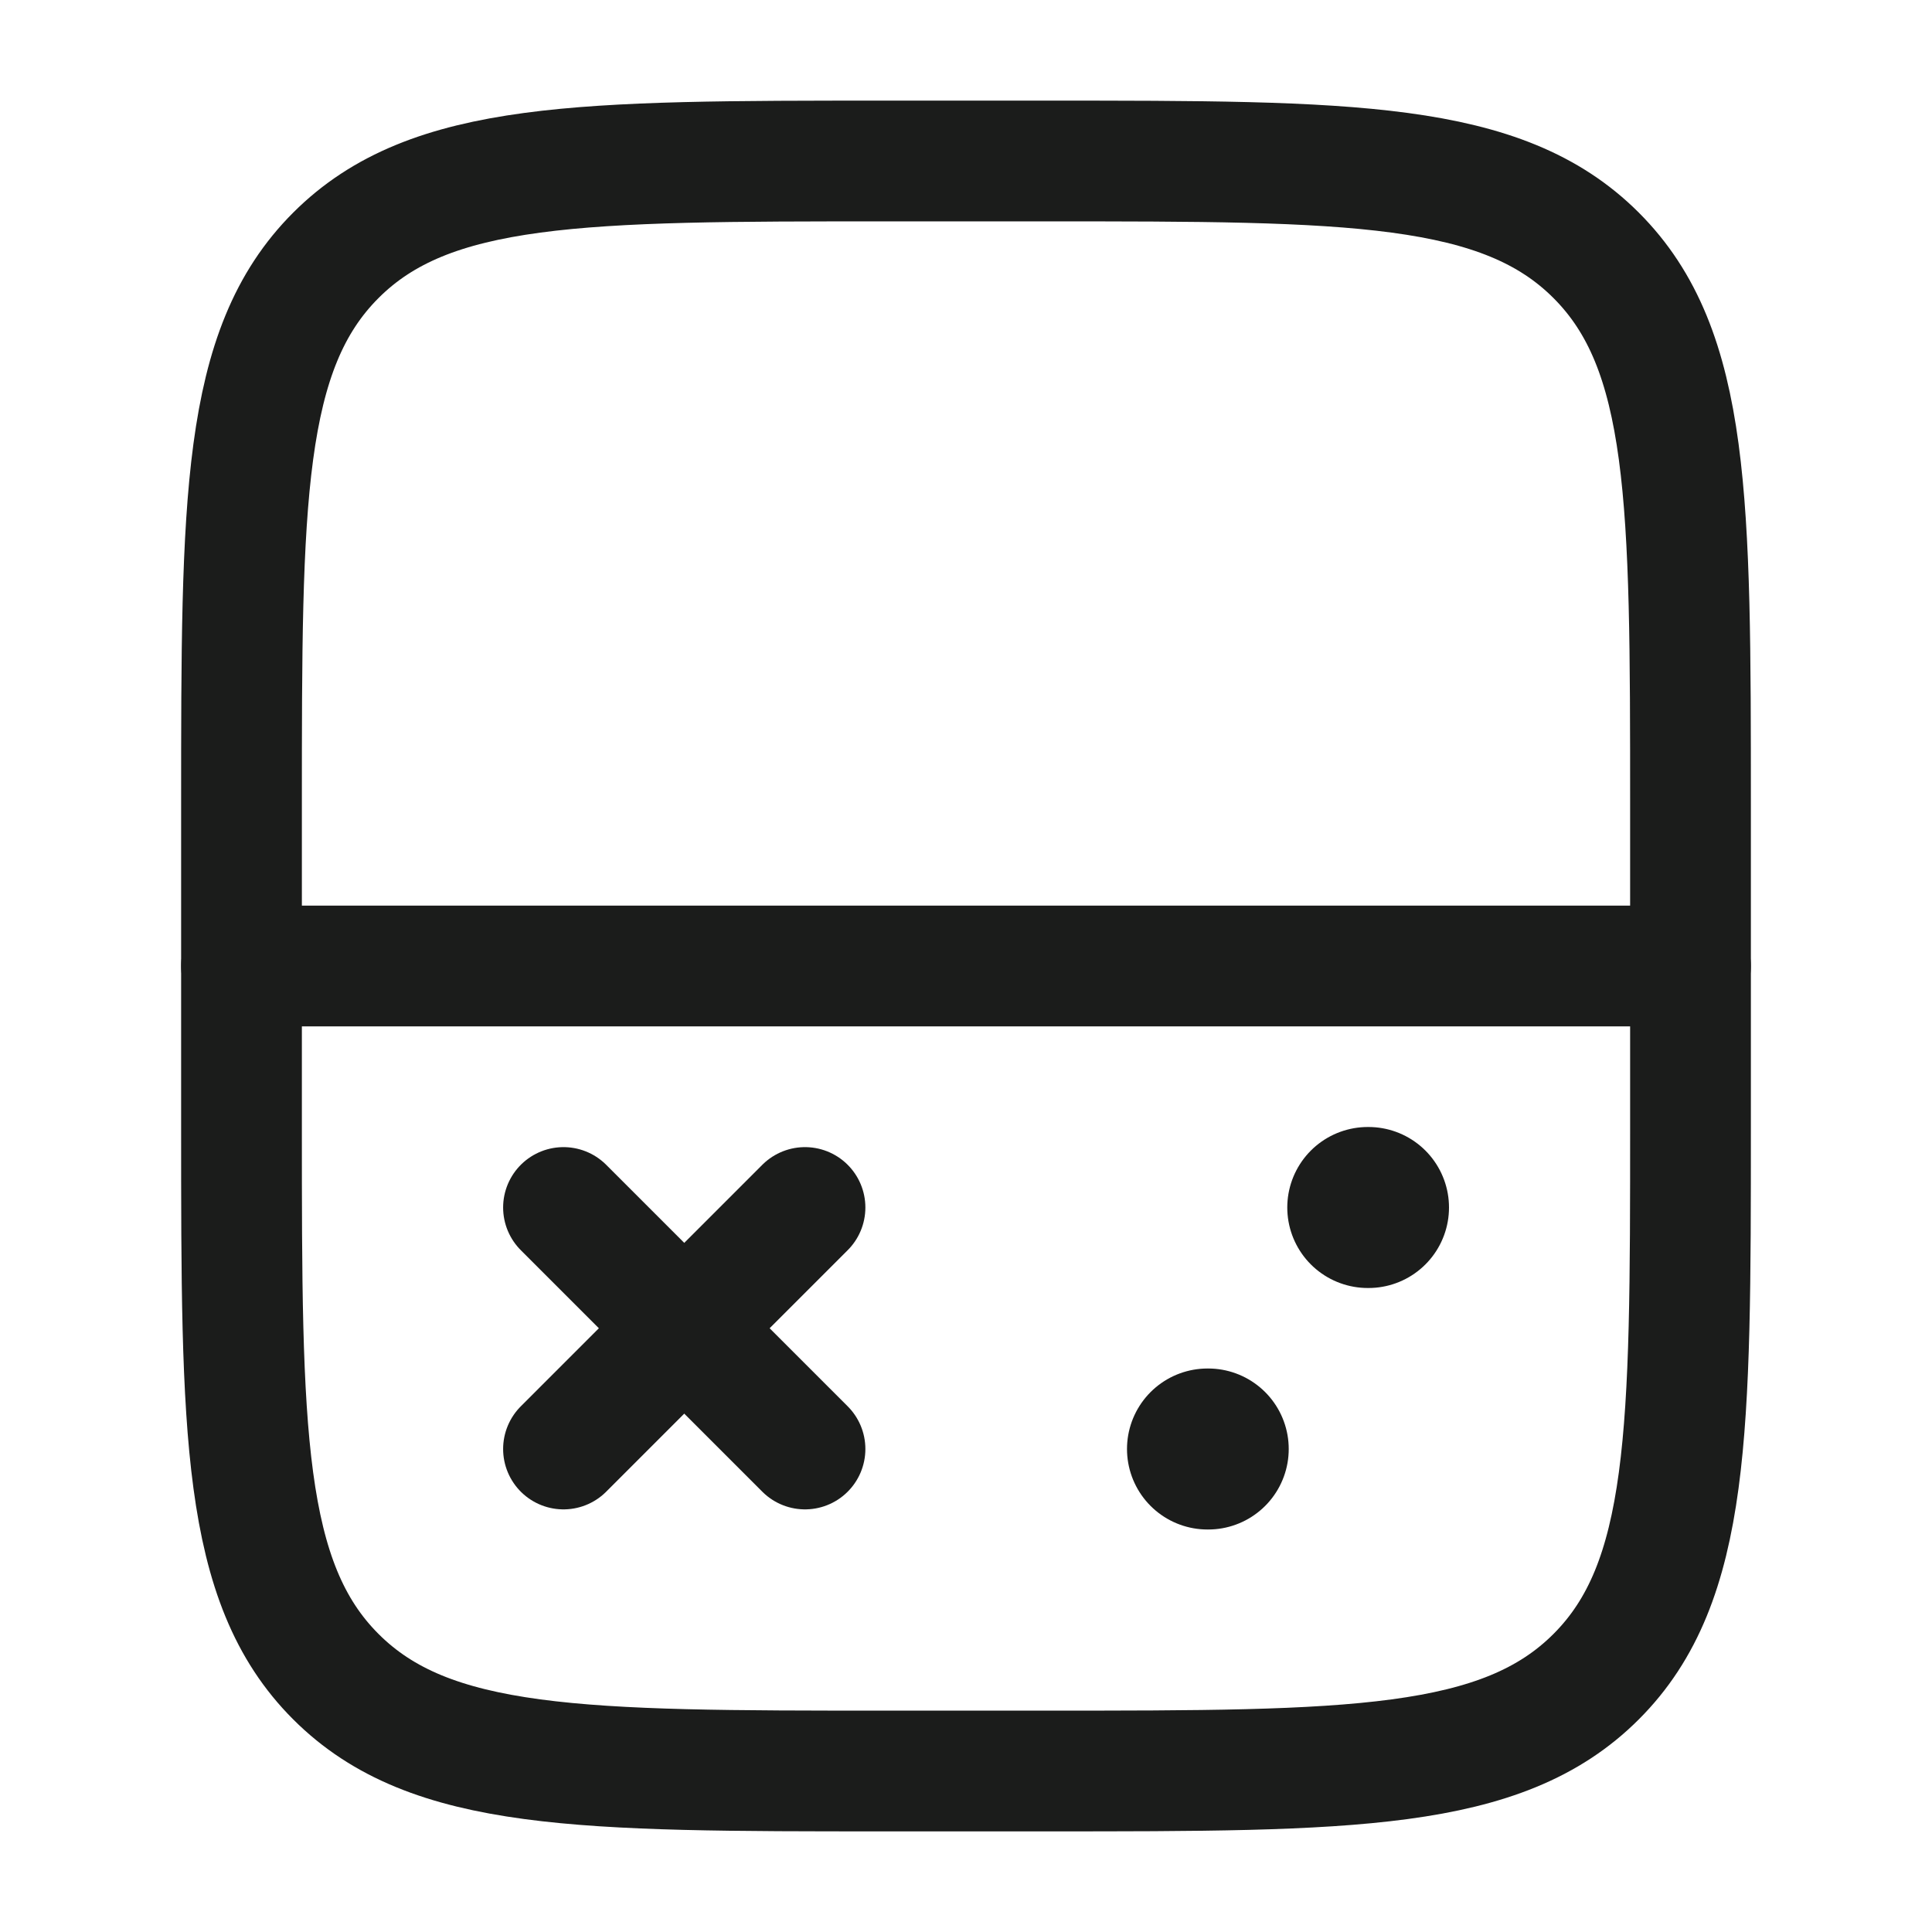 <svg width="24" height="24" viewBox="0 0 24 24" fill="none" xmlns="http://www.w3.org/2000/svg">
<g id="video-console">
<path id="Vector" d="M3 10C3 6.229 3 4.343 4.172 3.172C5.343 2 7.229 2 11 2H13C16.771 2 18.657 2 19.828 3.172C21 4.343 21 6.229 21 10V14C21 17.771 21 19.657 19.828 20.828C18.657 22 16.771 22 13 22H11C7.229 22 5.343 22 4.172 20.828C3 19.657 3 17.771 3 14V10Z" stroke="#1B1C1B" stroke-width="1.5"/>
<path id="Vector_2" d="M10 18L8.5 16.5M8.5 16.5L7 15M8.5 16.5L7 18M8.5 16.5L10 15" stroke="#1B1C1B" stroke-width="1.5" stroke-linecap="round"/>
<path id="Vector_3" d="M16.991 15H17M15 18H15.009" stroke="#1B1C1B" stroke-width="2" stroke-linecap="round" stroke-linejoin="round"/>
<path id="Vector_4" d="M3 12H21" stroke="#1B1C1B" stroke-width="1.5" stroke-linecap="round" stroke-linejoin="round"/>
</g>
</svg>
